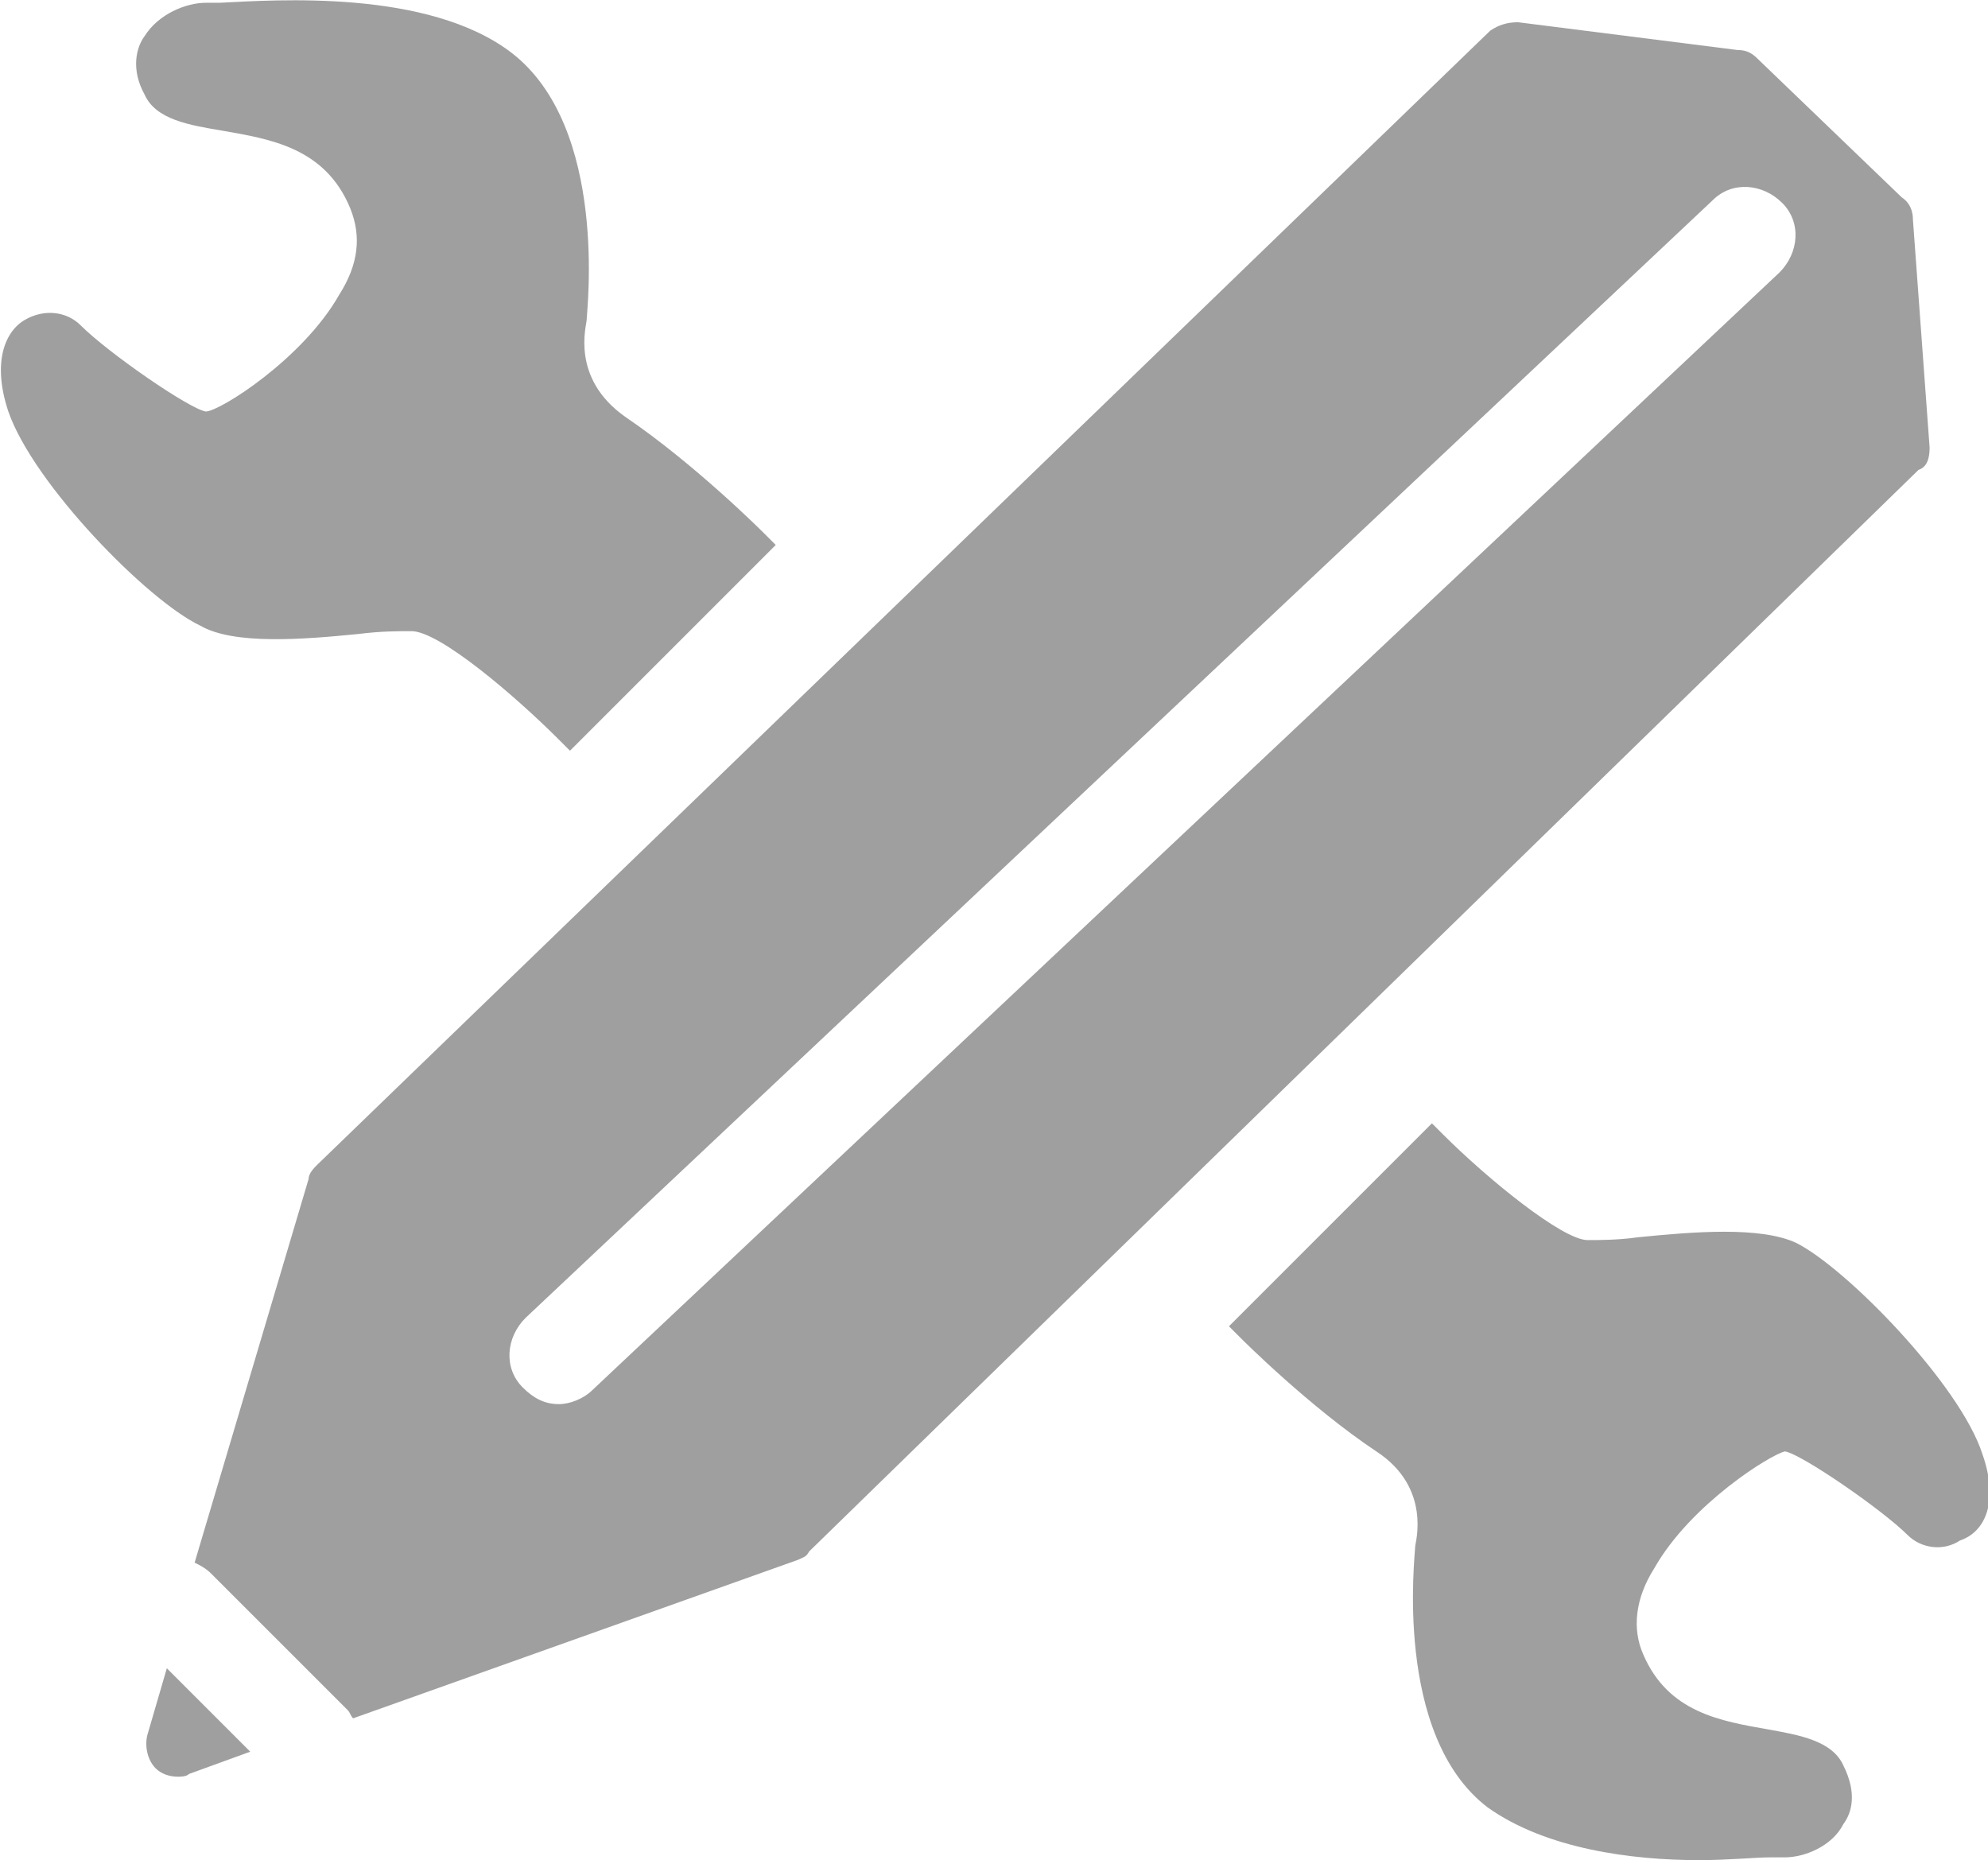 <?xml version="1.0" encoding="utf-8"?>
<!-- Generator: Adobe Illustrator 25.2.3, SVG Export Plug-In . SVG Version: 6.00 Build 0)  -->
<svg version="1.1" id="Ebene_1" xmlns="http://www.w3.org/2000/svg" xmlns:xlink="http://www.w3.org/1999/xlink" x="0px" y="0px"
	 viewBox="0 0 71.5 66.9" style="enable-background:new 0 0 71.5 66.9;" xml:space="preserve">
<style type="text/css">
	.st0{fill:#9F9F9F;}
</style>
<g id="Ebene_5_1_">
	<g>
		<path class="st0" d="M69.4,16.1l-0.6-8.2c0-0.3-0.1-0.6-0.4-0.8l-5.2-5c-0.2-0.2-0.4-0.3-0.7-0.3l-7.9-1c-0.4,0-0.7,0.1-1,0.3
			L11.4,41.9c-0.1,0.1-0.3,0.3-0.3,0.5L7,56.2c0.2,0.1,0.4,0.2,0.6,0.4L8,57l1,1l1.9,1.9l0.9,0.9l0.7,0.7c0.1,0.1,0.1,0.2,0.2,0.3
			l16-5.7c0.2-0.1,0.3-0.1,0.4-0.3L69,16.9C69.3,16.8,69.4,16.5,69.4,16.1z M64,9.8L21.3,50c-0.3,0.3-0.8,0.5-1.2,0.5
			c-0.5,0-0.9-0.2-1.3-0.6c-0.7-0.7-0.6-1.8,0.1-2.5L61.6,7.2c0.7-0.7,1.8-0.6,2.5,0.1S64.7,9.1,64,9.8z"/>
		<path class="st0" d="M7,61l-1-1l-0.7,2.4c-0.1,0.4,0,0.9,0.3,1.2c0.2,0.2,0.5,0.3,0.8,0.3c0.1,0,0.3,0,0.4-0.1L9,63l-0.9-0.9L7,61
			z"/>
		<path class="st0" d="M12.9,22.8c0.8-0.1,1.4-0.1,1.9-0.1c1,0,3.7,2.3,5.3,3.9l0.4,0.4l7.4-7.4l-0.4-0.4c-0.1-0.1-2.5-2.5-5-4.2
			c-2-1.4-1.4-3.3-1.4-3.5c0-0.3,0.8-6.9-2.7-9.6C15.4-0.4,9.9,0,7.9,0.1c-0.2,0-0.4,0-0.5,0c-0.7,0-1.7,0.4-2.2,1.2
			c-0.3,0.4-0.5,1.2,0,2.1C5.6,4.3,6.8,4.5,8,4.7c1.7,0.3,3.7,0.6,4.6,2.8c0.4,1,0.3,2-0.4,3.1c-1.3,2.3-4.3,4.2-4.8,4.2
			c-0.6-0.1-3.5-2.1-4.5-3.1c-0.5-0.5-1.3-0.6-2-0.2s-1.2,1.5-0.6,3.3c0.9,2.6,5,6.8,6.9,7.7C8.4,23.2,10.9,23,12.9,22.8z"/>
		<path class="st0" d="M71.3,52.3c-0.8-2.5-4.9-6.7-6.7-7.6c-1.3-0.6-3.7-0.4-5.7-0.2c-0.7,0.1-1.4,0.1-1.8,0.1
			c-0.9,0-3.6-2.2-5.2-3.8l-0.4-0.4l-7.3,7.3l0.4,0.4c0.1,0.1,2.5,2.5,4.9,4.1c2,1.3,1.4,3.3,1.4,3.4c0,0.3-0.8,6.8,2.6,9.4
			c2.1,1.5,5.2,1.9,7.6,1.9c1.1,0,2-0.1,2.6-0.1c0.2,0,0.4,0,0.5,0c0.7,0,1.7-0.4,2.1-1.2c0.3-0.4,0.5-1.1,0-2.1
			c-0.4-0.9-1.6-1.1-2.7-1.3c-1.7-0.3-3.6-0.6-4.5-2.7c-0.4-0.9-0.3-2,0.4-3.1c1.3-2.3,4.2-4.1,4.7-4.2c0.6,0.1,3.5,2.1,4.4,3
			c0.5,0.5,1.3,0.6,1.9,0.2C71.4,55.1,71.9,54,71.3,52.3z"/>
	</g>
</g>
</svg>
